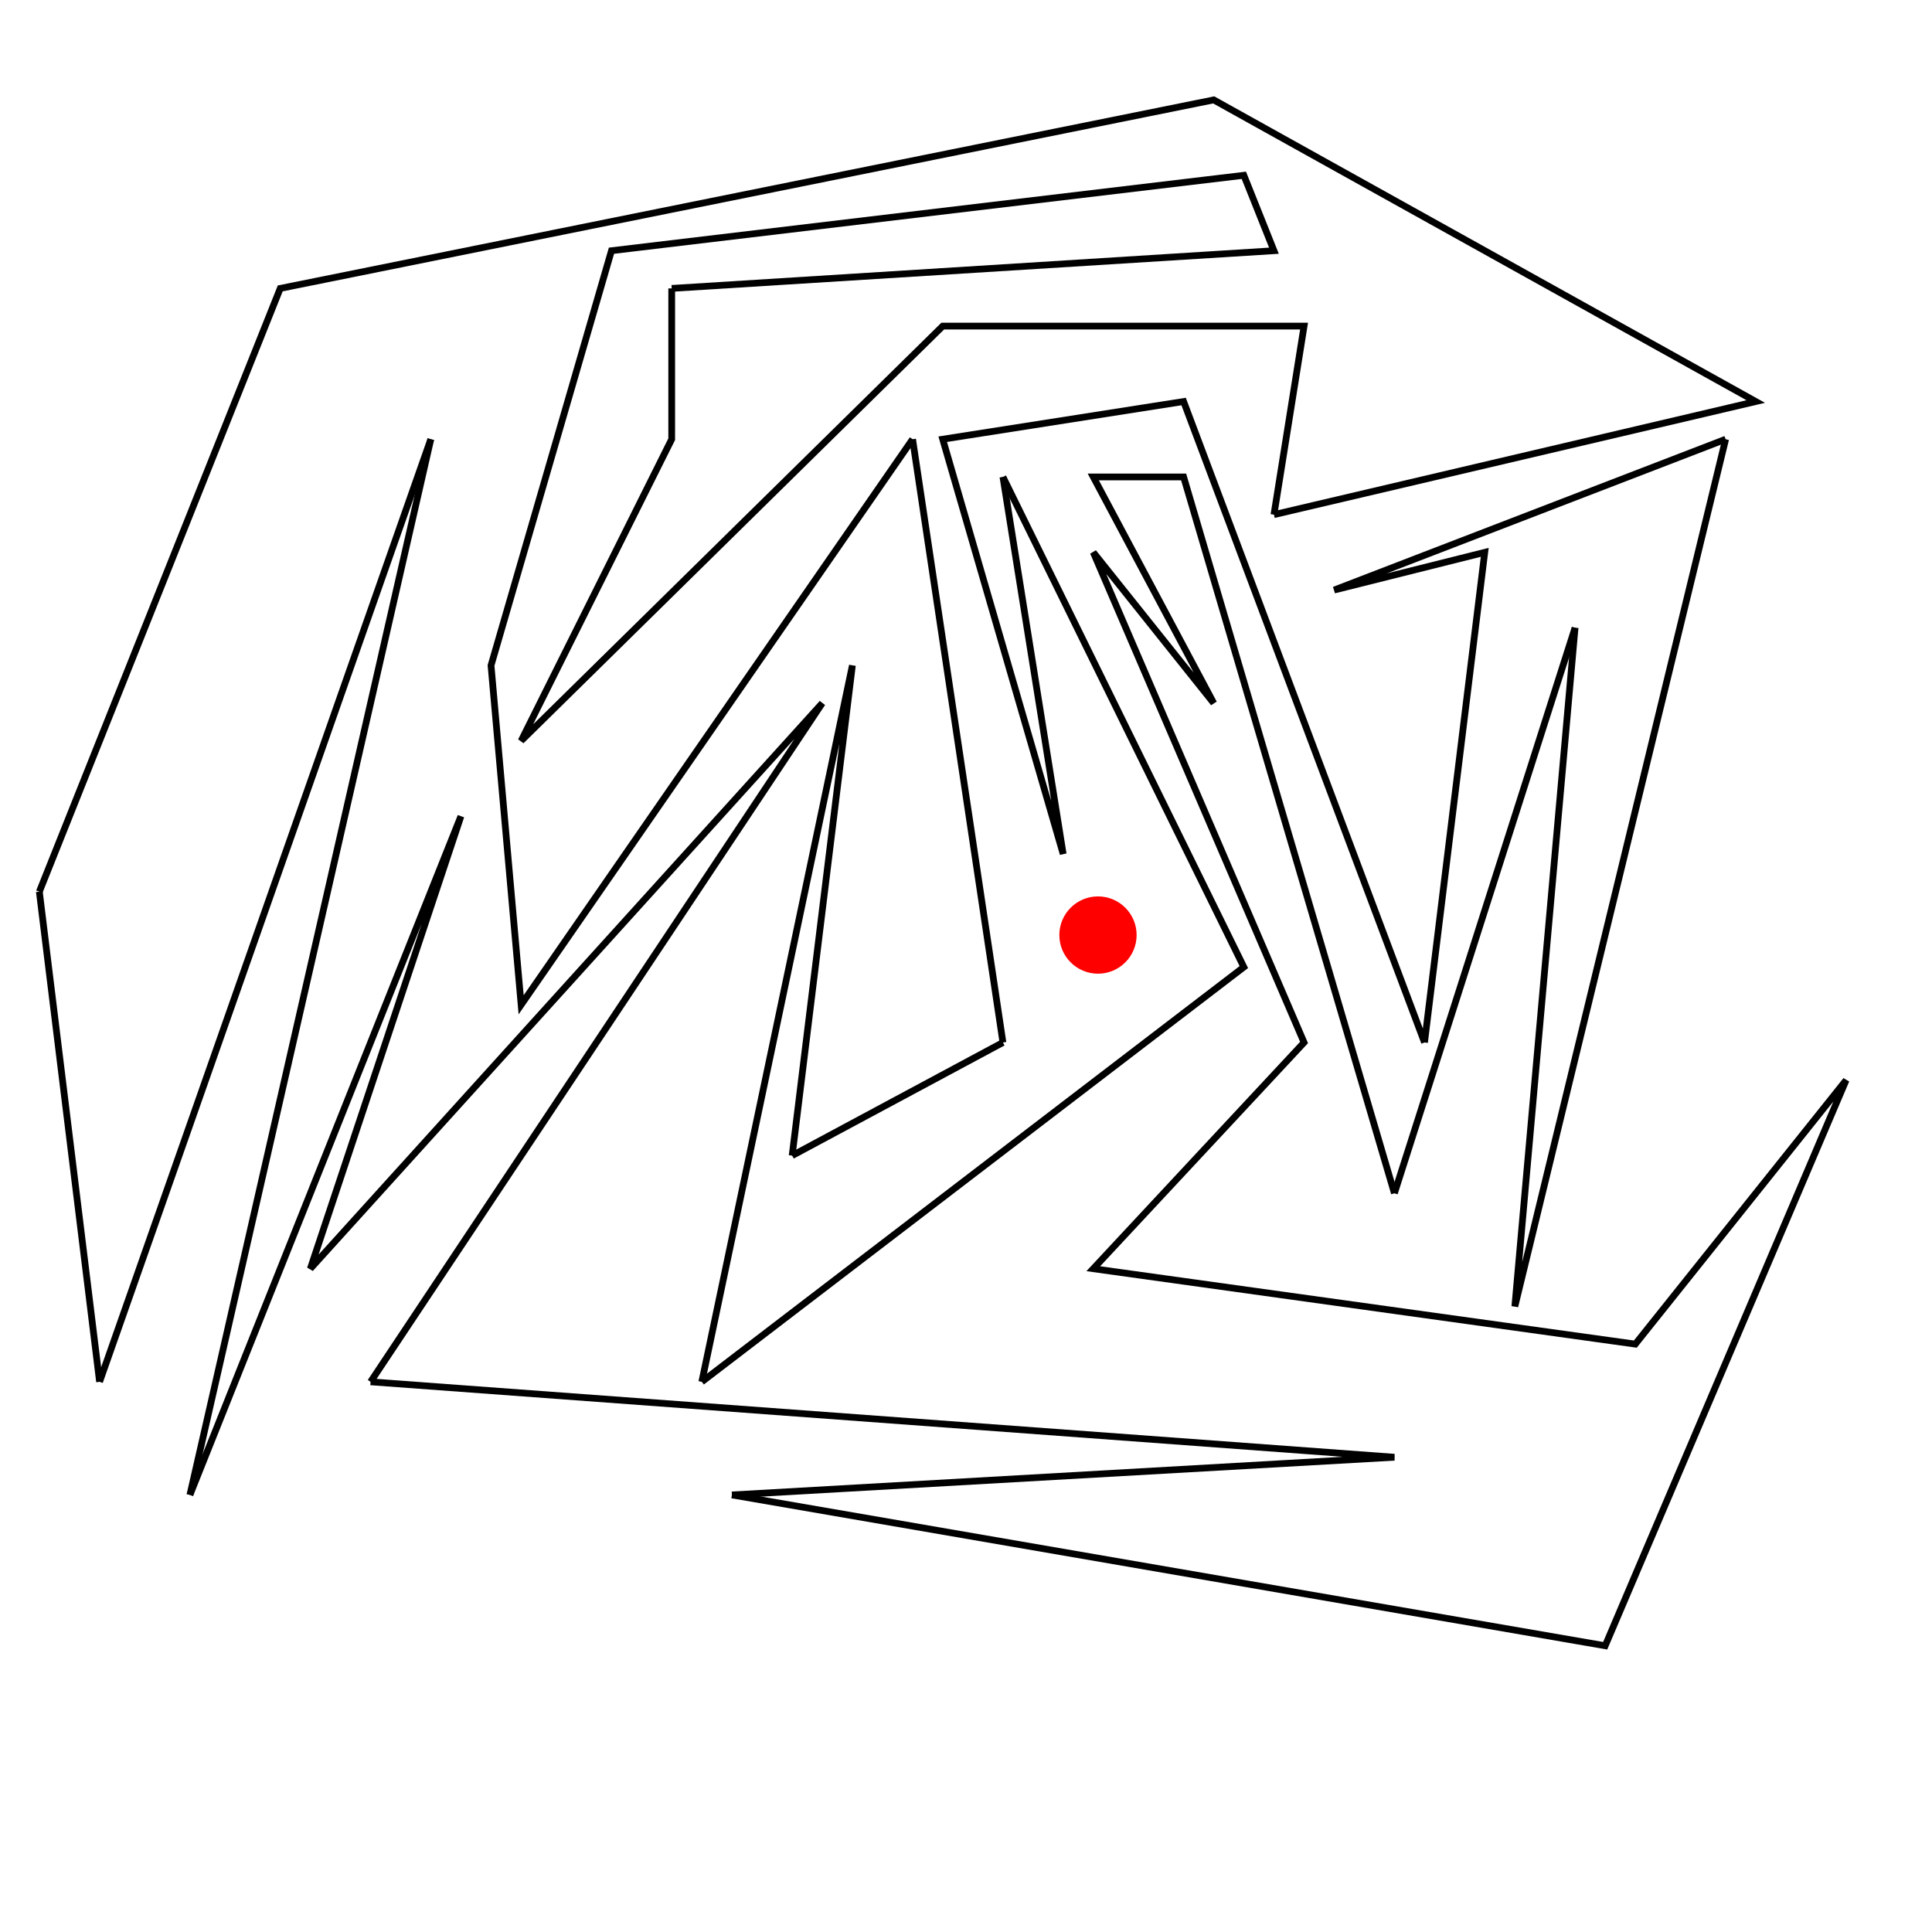 <?xml version="1.0" encoding="UTF-8" standalone="no"?>
<!-- Created with Inkscape (http://www.inkscape.org/) -->

<svg
   xmlns:dc="http://purl.org/dc/elements/1.1/"
   xmlns:cc="http://creativecommons.org/ns#"
   xmlns:rdf="http://www.w3.org/1999/02/22-rdf-syntax-ns#"
   xmlns:svg="http://www.w3.org/2000/svg"
   xmlns="http://www.w3.org/2000/svg"
   xmlns:sodipodi="http://sodipodi.sourceforge.net/DTD/sodipodi-0.dtd"
   xmlns:inkscape="http://www.inkscape.org/namespaces/inkscape"
   width="500"
   height="500"
   viewBox="0 0 500 500"
   id="svg2"
   version="1.1"
   inkscape:version="0.91 r13725"
   sodipodi:docname="SimplePolygon1.svg"
   inkscape:export-filename="/media/ExtraDrive/Dropbox/LogbookOrganizer/COMPSCI290/Lectures/4_NormalsPlanesInterior/PointOutsideArea.png"
   inkscape:export-xdpi="142.05"
   inkscape:export-ydpi="142.05">
  <defs
     id="defs4">
    <marker
       inkscape:stockid="Arrow1Lend"
       orient="auto"
       refY="0"
       refX="0"
       id="marker6655"
       style="overflow:visible"
       inkscape:isstock="true">
      <path
         id="path6657"
         d="M 0,0 5,-5 -12.5,0 5,5 0,0 Z"
         style="fill:#000000;fill-opacity:1;fill-rule:evenodd;stroke:#000000;stroke-width:1pt;stroke-opacity:1"
         transform="matrix(-0.8,0,0,-0.8,-10,0)"
         inkscape:connector-curvature="0" />
    </marker>
    <marker
       inkscape:stockid="Arrow1Lstart"
       orient="auto"
       refY="0"
       refX="0"
       id="Arrow1Lstart"
       style="overflow:visible"
       inkscape:isstock="true">
      <path
         id="path4165"
         d="M 0,0 5,-5 -12.5,0 5,5 0,0 Z"
         style="fill:#000000;fill-opacity:1;fill-rule:evenodd;stroke:#000000;stroke-width:1pt;stroke-opacity:1"
         transform="matrix(0.8,0,0,0.8,10,0)"
         inkscape:connector-curvature="0" />
    </marker>
    <marker
       inkscape:stockid="Arrow1Lend"
       orient="auto"
       refY="0"
       refX="0"
       id="Arrow1Lend"
       style="overflow:visible"
       inkscape:isstock="true">
      <path
         id="path4168"
         d="M 0,0 5,-5 -12.5,0 5,5 0,0 Z"
         style="fill:#000000;fill-opacity:1;fill-rule:evenodd;stroke:#000000;stroke-width:1pt;stroke-opacity:1"
         transform="matrix(-0.8,0,0,-0.8,-10,0)"
         inkscape:connector-curvature="0" />
    </marker>
    <marker
       inkscape:isstock="true"
       style="overflow:visible"
       id="marker4373-6"
       refX="0"
       refY="0"
       orient="auto"
       inkscape:stockid="Arrow1Lend">
      <path
         inkscape:connector-curvature="0"
         transform="matrix(-0.8,0,0,-0.8,-10,0)"
         style="fill:#000000;fill-opacity:1;fill-rule:evenodd;stroke:#000000;stroke-width:1pt;stroke-opacity:1"
         d="M 0,0 5,-5 -12.5,0 5,5 0,0 Z"
         id="path4375-3" />
    </marker>
    <marker
       inkscape:isstock="true"
       style="overflow:visible"
       id="marker4373-6-0"
       refX="0"
       refY="0"
       orient="auto"
       inkscape:stockid="Arrow1Lend">
      <path
         inkscape:connector-curvature="0"
         transform="matrix(-0.8,0,0,-0.8,-10,0)"
         style="fill:#000000;fill-opacity:1;fill-rule:evenodd;stroke:#000000;stroke-width:1pt;stroke-opacity:1"
         d="M 0,0 5,-5 -12.5,0 5,5 0,0 Z"
         id="path4375-3-8" />
    </marker>
    <marker
       inkscape:isstock="true"
       style="overflow:visible"
       id="marker4373-6-2"
       refX="0"
       refY="0"
       orient="auto"
       inkscape:stockid="Arrow1Lend">
      <path
         inkscape:connector-curvature="0"
         transform="matrix(-0.8,0,0,-0.8,-10,0)"
         style="fill:#000000;fill-opacity:1;fill-rule:evenodd;stroke:#000000;stroke-width:1pt;stroke-opacity:1"
         d="M 0,0 5,-5 -12.5,0 5,5 0,0 Z"
         id="path4375-3-3" />
    </marker>
  </defs>
  <sodipodi:namedview
     id="base"
     pagecolor="#ffffff"
     bordercolor="#666666"
     borderopacity="1.0"
     inkscape:pageopacity="0.0"
     inkscape:pageshadow="2"
     inkscape:zoom="1.4142136"
     inkscape:cx="235.87537"
     inkscape:cy="321.95943"
     inkscape:document-units="px"
     inkscape:current-layer="layer1"
     showgrid="true"
     inkscape:window-width="1678"
     inkscape:window-height="754"
     inkscape:window-x="2057"
     inkscape:window-y="170"
     inkscape:window-maximized="0"
     fit-margin-top="0"
     fit-margin-left="0"
     fit-margin-right="0"
     fit-margin-bottom="0"
     units="px">
    <inkscape:grid
       type="xygrid"
       id="grid4209"
       originx="-90.187"
       originy="-276.331" />
  </sodipodi:namedview>
  <g
     inkscape:groupmode="layer"
     id="layer2"
     inkscape:label="Layer 2"
     transform="translate(-90.187,176.331)" />
  <g
     inkscape:label="Layer 1"
     inkscape:groupmode="layer"
     id="layer1"
     transform="translate(-176.604,-84.396)">
    <path
       style="fill:none;fill-rule:evenodd;stroke:#000000;stroke-width:1.744px;stroke-linecap:butt;stroke-linejoin:miter;stroke-opacity:1"
       d="M 186.786,315.16 249.13,159.037 490.716,110.248 630.991,188.31 506.302,217.583"
       id="path4201"
       inkscape:connector-curvature="0" />
    <path
       style="fill:none;fill-rule:evenodd;stroke:#000000;stroke-width:1.744px;stroke-linecap:butt;stroke-linejoin:miter;stroke-opacity:1"
       d="m 506.302,217.583 7.793,-48.789 -93.517,0 -109.103,107.335 38.965,-78.062 0,-39.031"
       id="path4203"
       inkscape:connector-curvature="0" />
    <path
       style="fill:none;fill-rule:evenodd;stroke:#000000;stroke-width:1.744px;stroke-linecap:butt;stroke-linejoin:miter;stroke-opacity:1"
       d="m 350.44,159.037 155.861,-9.758 -7.793,-19.515 -163.654,19.515 -31.172,107.335 7.793,87.819 101.31,-146.366"
       id="path4205"
       inkscape:connector-curvature="0" />
    <path
       style="fill:none;fill-rule:evenodd;stroke:#000000;stroke-width:1.744px;stroke-linecap:butt;stroke-linejoin:miter;stroke-opacity:1"
       d="m 412.785,198.067 23.379,156.123"
       id="path4207"
       inkscape:connector-curvature="0" />
    <path
       style="fill:none;fill-rule:evenodd;stroke:#000000;stroke-width:1.744px;stroke-linecap:butt;stroke-linejoin:miter;stroke-opacity:1"
       d="m 436.164,354.191 -54.551,29.273"
       id="path4209"
       inkscape:connector-curvature="0" />
    <path
       style="fill:none;fill-rule:evenodd;stroke:#000000;stroke-width:1.744px;stroke-linecap:butt;stroke-linejoin:miter;stroke-opacity:1"
       d="M 381.613,383.464 397.199,256.614 358.233,442.01"
       id="path4211"
       inkscape:connector-curvature="0" />
    <path
       style="fill:none;fill-rule:evenodd;stroke:#000000;stroke-width:1.744px;stroke-linecap:butt;stroke-linejoin:miter;stroke-opacity:1"
       d="M 358.233,442.01 498.509,334.675 436.164,207.825"
       id="path4215"
       inkscape:connector-curvature="0" />
    <path
       style="fill:none;fill-rule:evenodd;stroke:#000000;stroke-width:1.744px;stroke-linecap:butt;stroke-linejoin:miter;stroke-opacity:1"
       d="m 436.164,207.825 15.586,97.577 -31.172,-107.335 62.345,-9.758 62.345,165.881"
       id="path4219"
       inkscape:connector-curvature="0" />
    <path
       style="fill:none;fill-rule:evenodd;stroke:#000000;stroke-width:1.744px;stroke-linecap:butt;stroke-linejoin:miter;stroke-opacity:1"
       d="m 545.267,354.191 15.586,-126.85 -38.965,9.758 101.31,-39.031"
       id="path4221"
       inkscape:connector-curvature="0" />
    <path
       style="fill:none;fill-rule:evenodd;stroke:#000000;stroke-width:1.744px;stroke-linecap:butt;stroke-linejoin:miter;stroke-opacity:1"
       d="M 623.198,198.067 568.646,422.495 584.232,246.856"
       id="path4223"
       inkscape:connector-curvature="0" />
    <path
       style="fill:none;fill-rule:evenodd;stroke:#000000;stroke-width:1.744px;stroke-linecap:butt;stroke-linejoin:miter;stroke-opacity:1"
       d="M 584.232,246.856 537.474,393.222"
       id="path4227"
       inkscape:connector-curvature="0" />
    <path
       style="fill:none;fill-rule:evenodd;stroke:#000000;stroke-width:1.744px;stroke-linecap:butt;stroke-linejoin:miter;stroke-opacity:1"
       d="m 537.474,393.222 -54.551,-185.397 -23.379,0 31.172,58.546 -31.172,-39.031 54.551,126.85 -54.551,58.546 140.275,19.515 54.551,-68.304 -62.345,146.366 -225.999,-39.031"
       id="path4229"
       inkscape:connector-curvature="0" />
    <path
       style="fill:none;fill-rule:evenodd;stroke:#000000;stroke-width:1.744px;stroke-linecap:butt;stroke-linejoin:miter;stroke-opacity:1"
       d="M 366.026,471.283 537.474,461.526 272.51,442.01"
       id="path4231"
       inkscape:connector-curvature="0" />
    <path
       style="fill:none;fill-rule:evenodd;stroke:#000000;stroke-width:1.744px;stroke-linecap:butt;stroke-linejoin:miter;stroke-opacity:1"
       d="M 272.51,442.01 389.406,266.371 256.923,412.737 295.889,295.645 225.751,471.283"
       id="path4233"
       inkscape:connector-curvature="0" />
    <path
       style="fill:none;fill-rule:evenodd;stroke:#000000;stroke-width:1.744px;stroke-linecap:butt;stroke-linejoin:miter;stroke-opacity:1"
       d="M 225.751,471.283 288.096,198.067"
       id="path4235"
       inkscape:connector-curvature="0" />
    <path
       style="fill:none;fill-rule:evenodd;stroke:#000000;stroke-width:1.744px;stroke-linecap:butt;stroke-linejoin:miter;stroke-opacity:1"
       d="M 288.096,198.067 202.372,442.01"
       id="path4237"
       inkscape:connector-curvature="0" />
    <path
       style="fill:none;fill-rule:evenodd;stroke:#000000;stroke-width:1.744px;stroke-linecap:butt;stroke-linejoin:miter;stroke-opacity:1"
       d="M 202.372,442.01 186.786,315.16"
       id="path4239"
       inkscape:connector-curvature="0" />
    <circle
       style="fill:#ff0000;fill-opacity:1;stroke:none;stroke-width:1.077;stroke-miterlimit:4;stroke-dasharray:none;stroke-dashoffset:0;stroke-opacity:1"
       id="path4200"
       cx="460.761"
       cy="326.385"
       r="10" />
  </g>
</svg>
